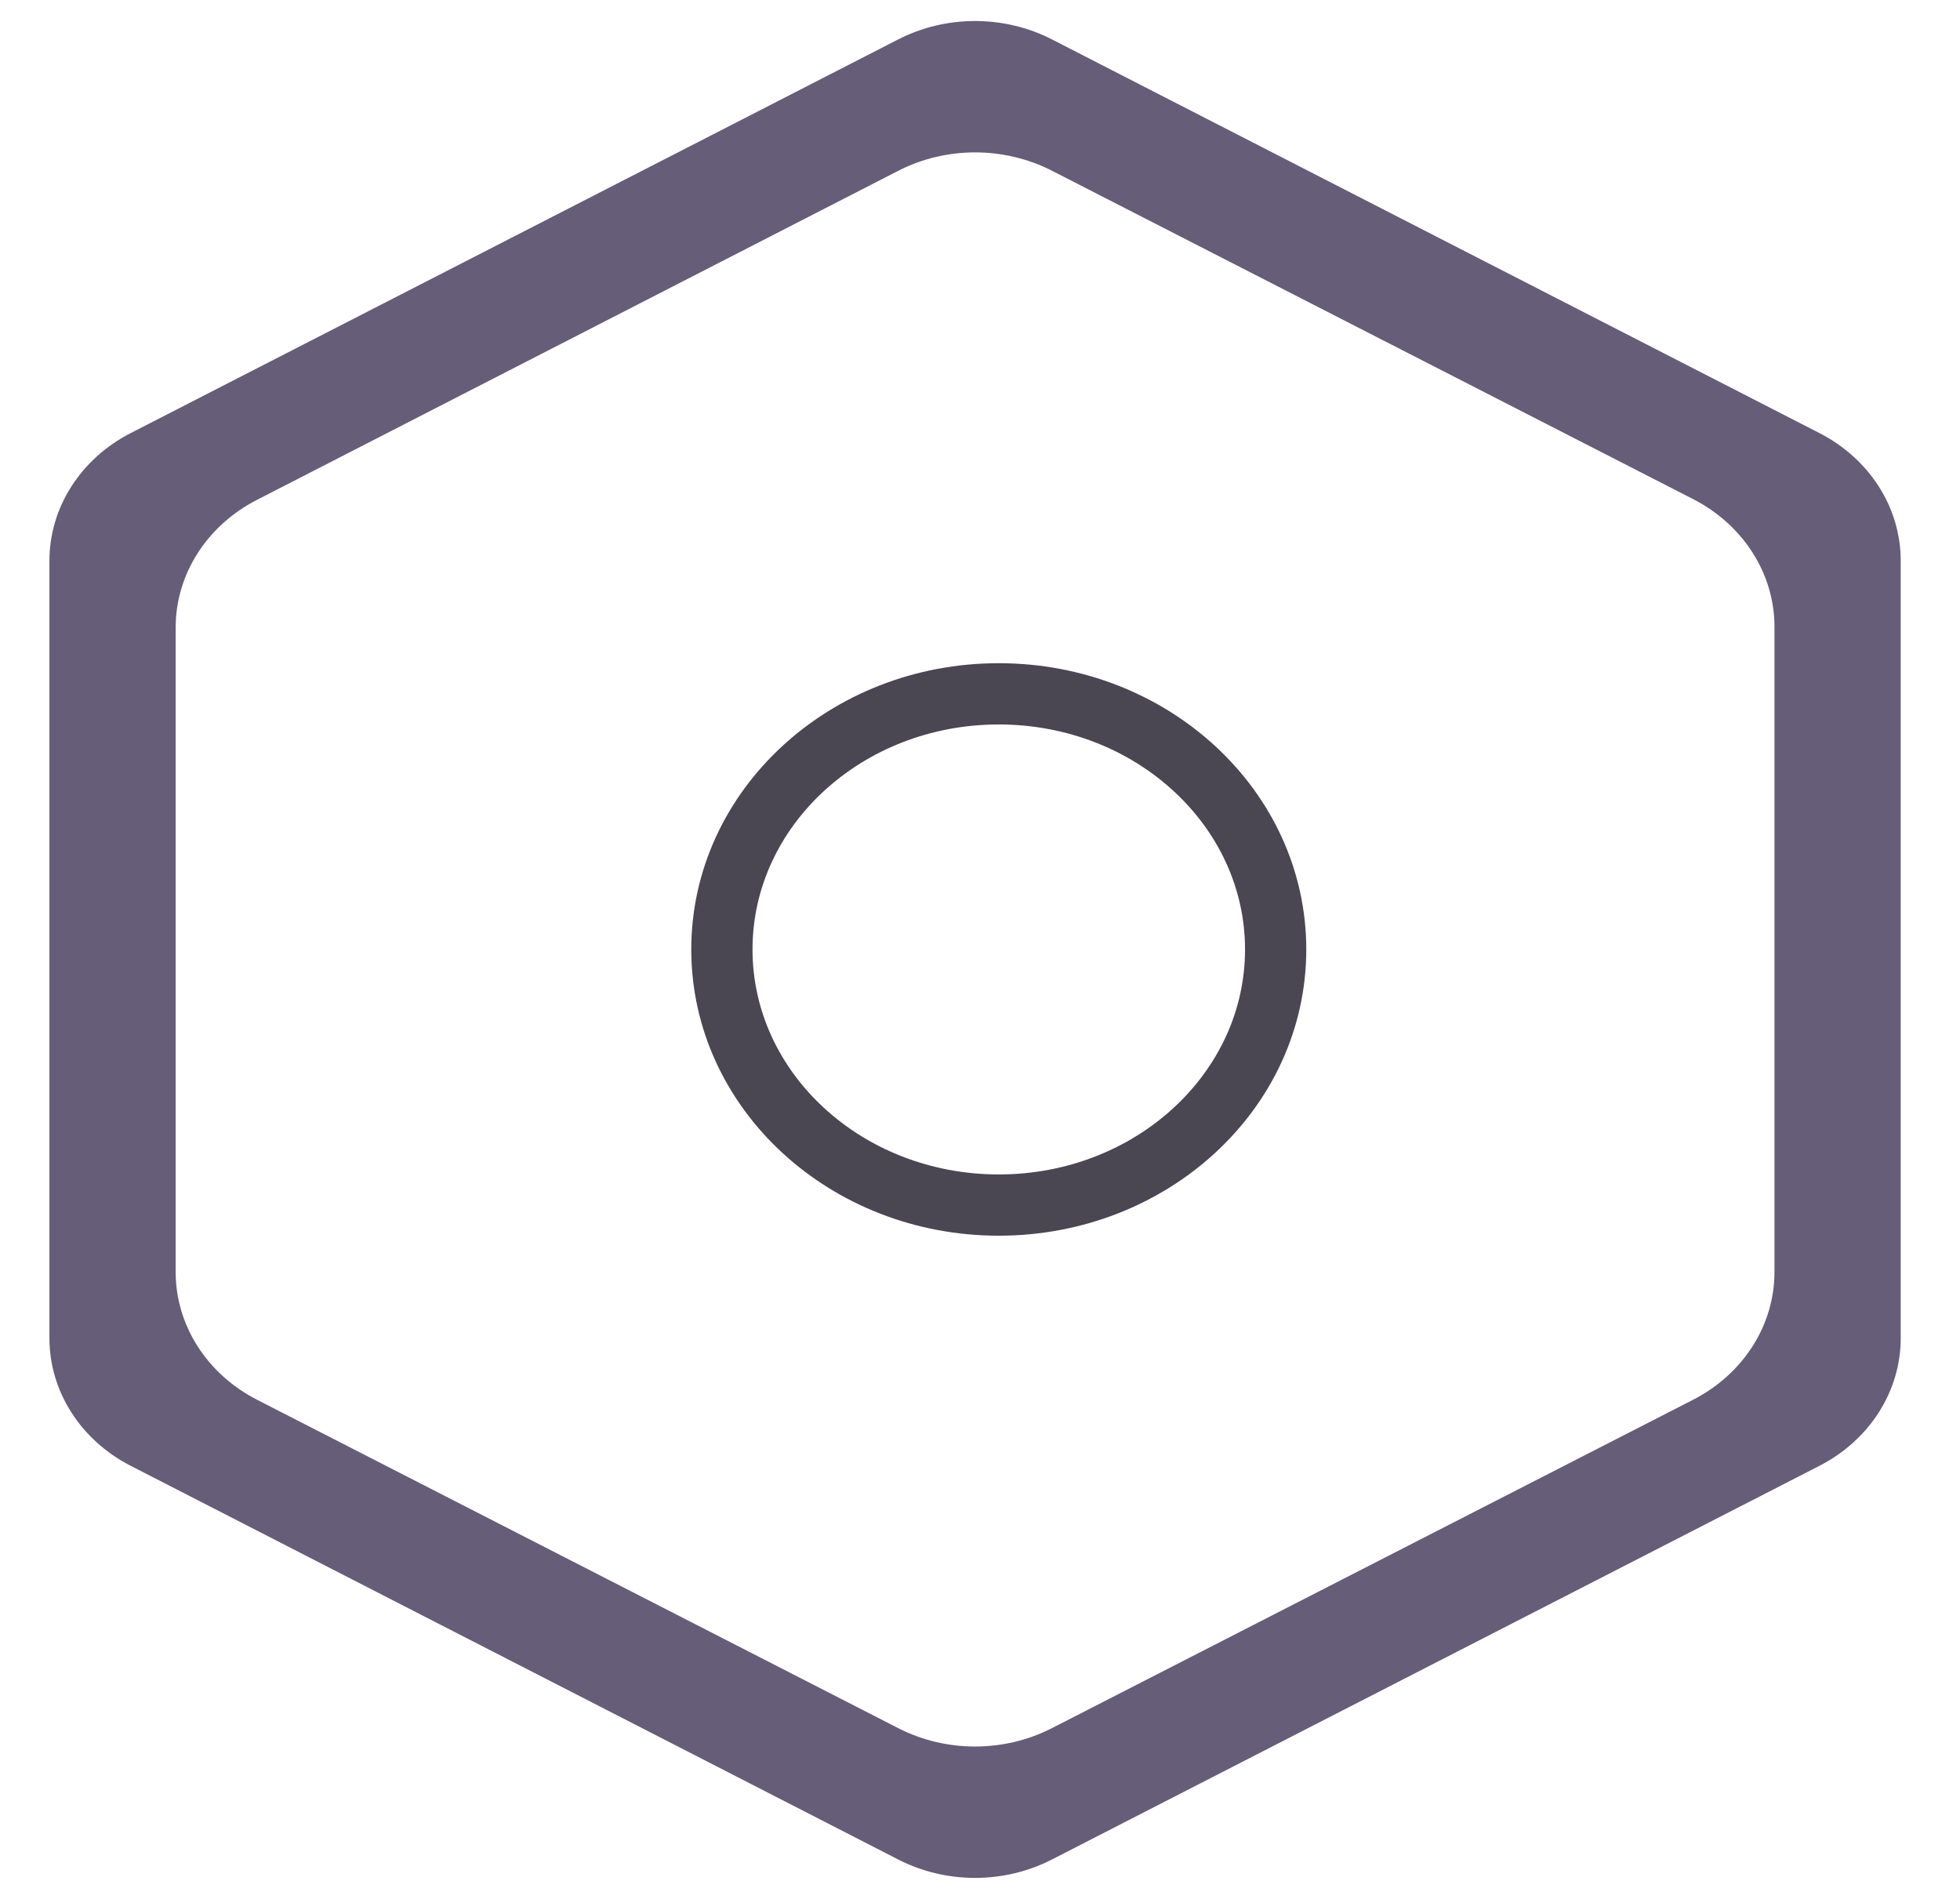 <svg width="32" height="31" viewBox="0 0 32 31" fill="none" xmlns="http://www.w3.org/2000/svg">
<g clip-path="url(#clip0_1432_91)">
<path d="M14.665 30.357C15.445 30.757 16.394 30.757 17.174 30.357L29.703 23.931C30.523 23.511 31.032 22.713 31.032 21.847V9.153C31.032 8.287 30.523 7.489 29.703 7.069L17.174 0.643C16.394 0.243 15.445 0.243 14.665 0.643L2.136 7.069C1.316 7.489 0.807 8.287 0.807 9.153V21.847C0.807 22.713 1.316 23.511 2.136 23.931L14.665 30.357ZM28.971 20.767C28.971 21.633 28.462 22.432 27.641 22.852L17.173 28.213C16.393 28.612 15.446 28.612 14.666 28.213L4.198 22.852C3.377 22.432 2.868 21.633 2.868 20.767V10.244C2.868 9.378 3.376 8.58 4.196 8.16L14.666 2.788C15.445 2.388 16.394 2.388 17.174 2.787L27.641 8.147C28.462 8.568 28.971 9.366 28.971 10.232V20.767Z" fill="#665D78"/>
<path d="M16.306 19.673C18.803 19.673 20.827 17.805 20.827 15.5C20.827 13.195 18.803 11.327 16.306 11.327C13.81 11.327 11.786 13.195 11.786 15.5C11.786 17.805 13.81 19.673 16.306 19.673Z" stroke="#4A4652"/>
</g>
<defs>
<clipPath id="clip0_1432_91">
<rect width="31" height="31" fill="white" transform="translate(0.806)"/>
</clipPath>
</defs>
</svg>
